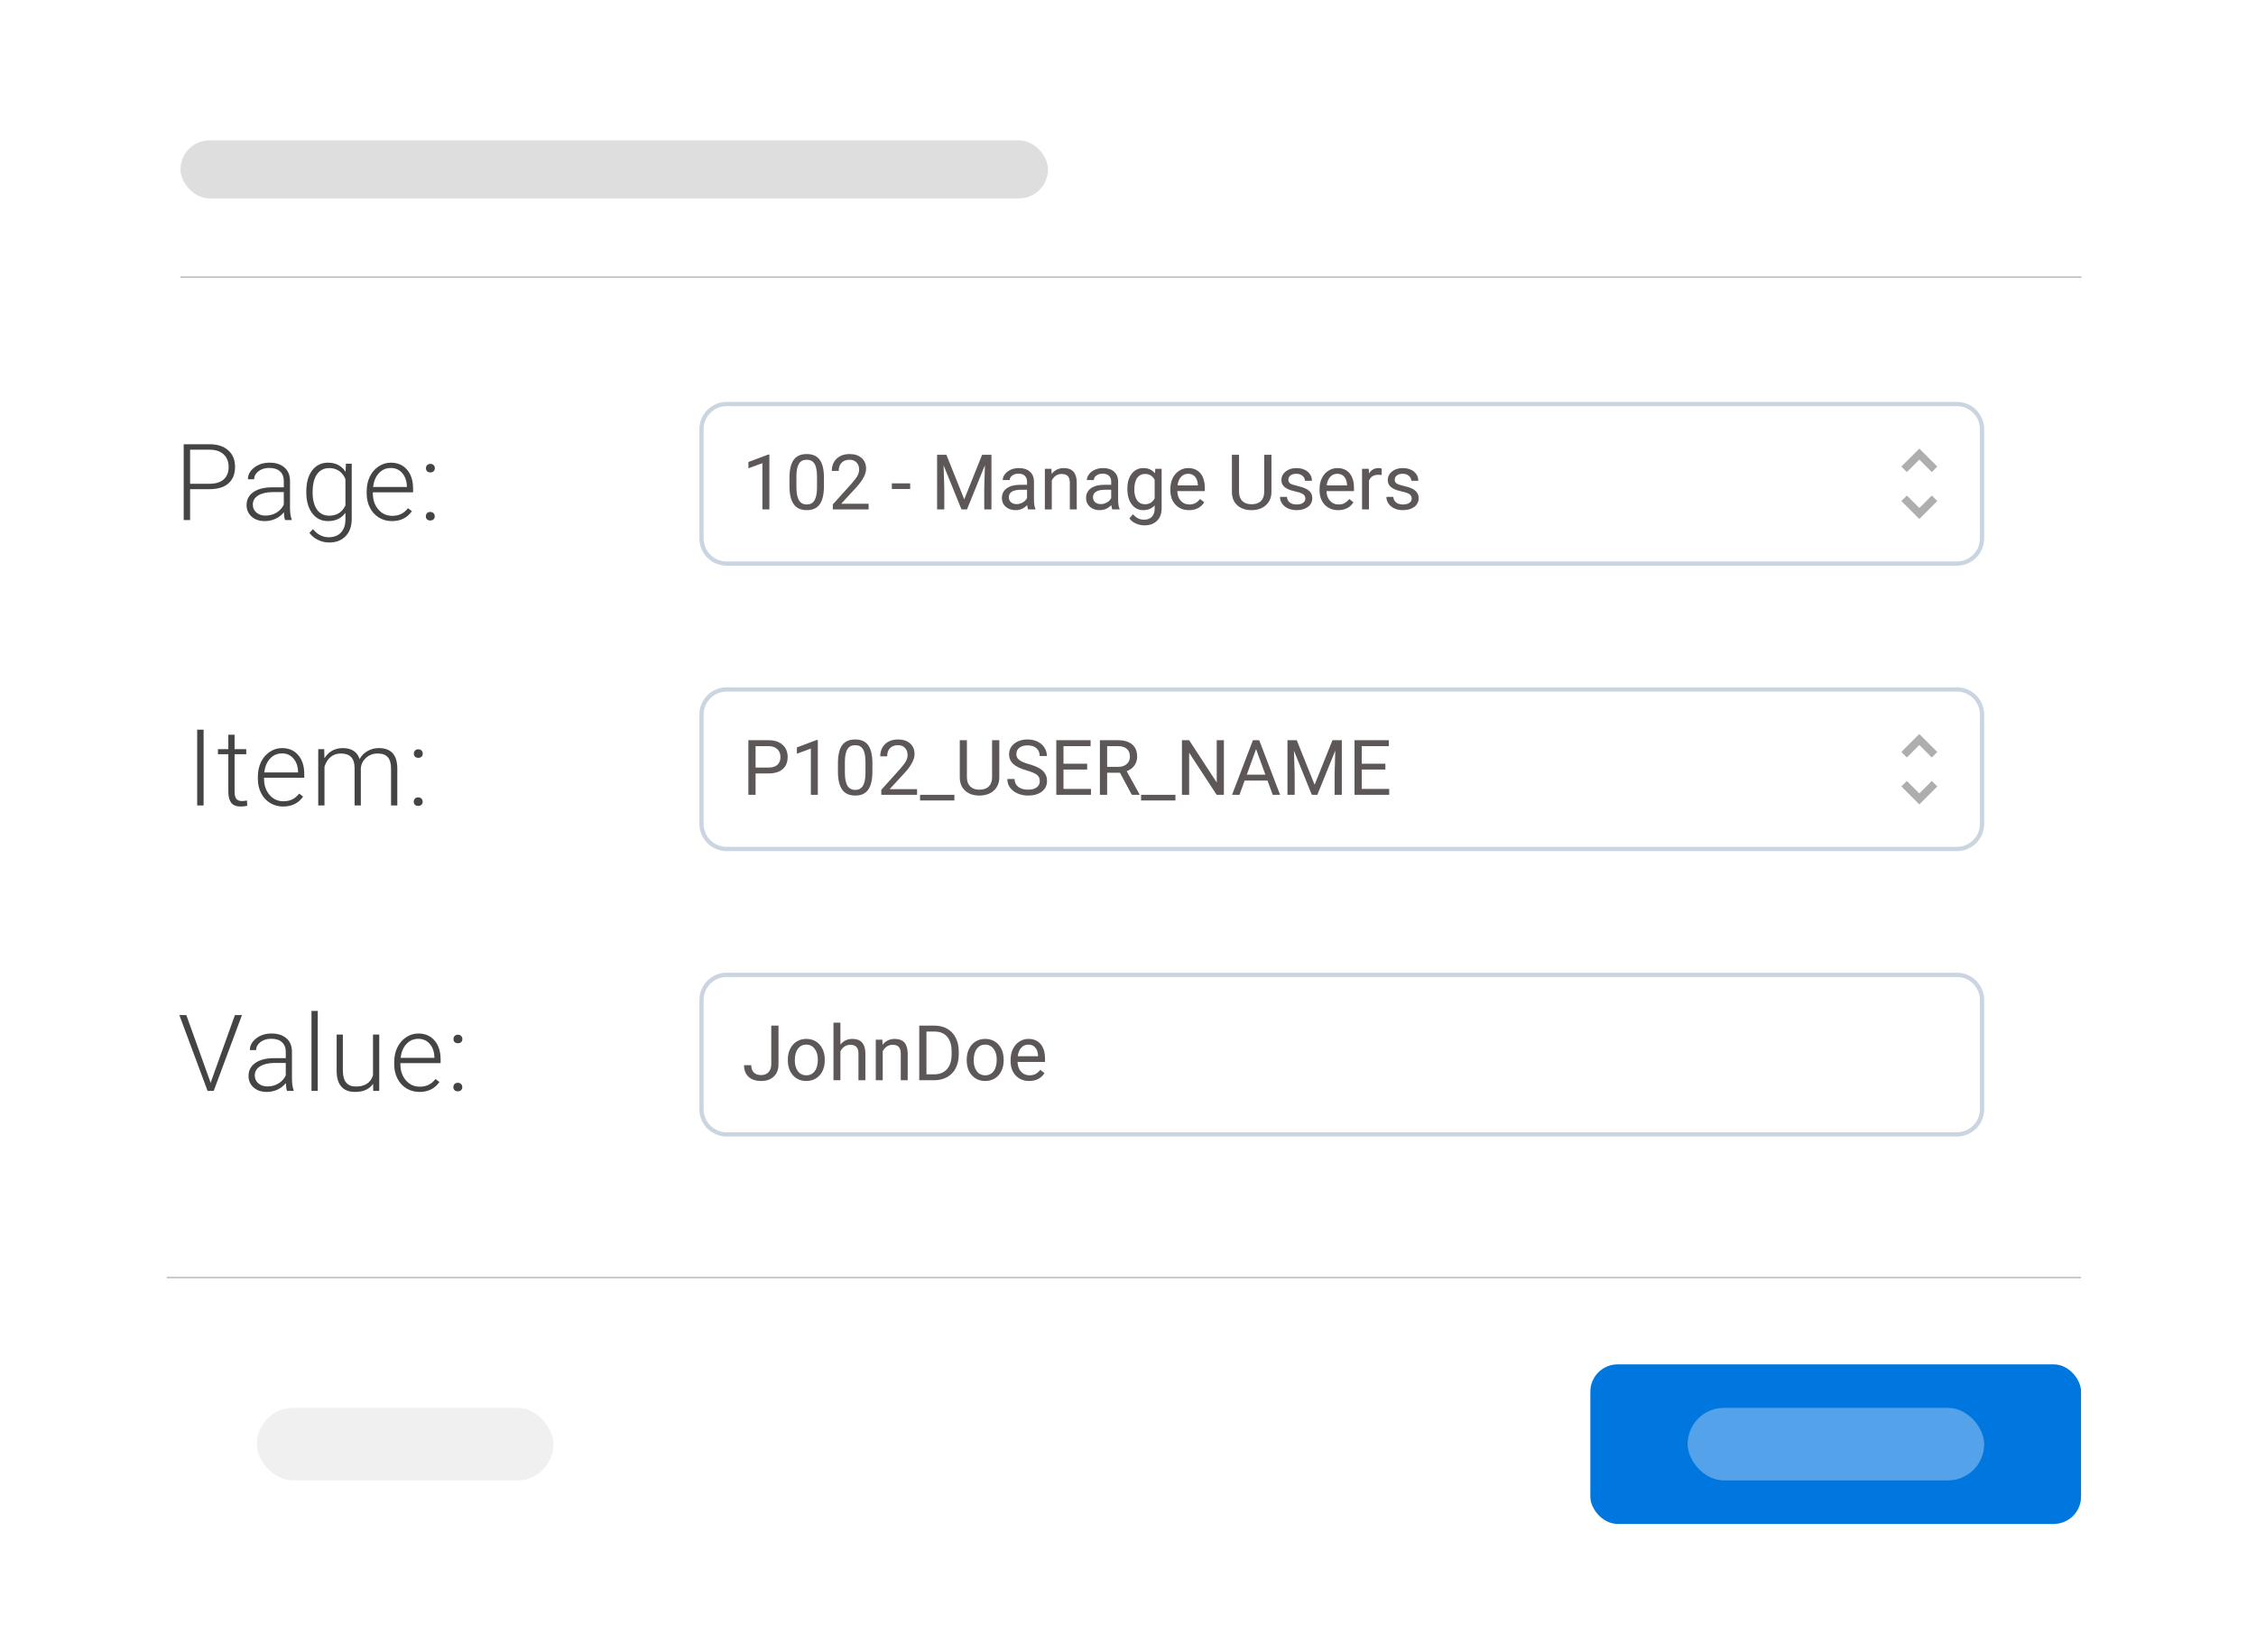 <svg width="5287" height="3872" viewBox="0 0 5287 3872" fill="none" xmlns="http://www.w3.org/2000/svg">
<g filter="url(#filter0_d)">
<rect x="123" y="101" width="5040" height="3670" rx="64" fill="white"/>
</g>
<rect x="423" y="329" width="2033" height="136" rx="68" fill="#ABABAB" fill-opacity="0.39"/>
<path d="M445.509 1146.61V1219H430.494V1041.27H491.041C509.514 1041.27 524.081 1045.99 534.742 1055.43C545.484 1064.87 550.855 1077.85 550.855 1094.37C550.855 1111.05 545.688 1123.95 535.353 1133.06C525.099 1142.1 510.206 1146.61 490.675 1146.61H445.509ZM445.509 1133.92H491.041C505.608 1133.92 516.716 1130.46 524.366 1123.54C532.016 1116.62 535.841 1106.98 535.841 1094.61C535.841 1082.32 532.016 1072.56 524.366 1065.31C516.798 1057.99 506.015 1054.25 492.018 1054.08H445.509V1133.92ZM668.038 1219C666.573 1214.85 665.637 1208.71 665.23 1200.57C660.104 1207.24 653.552 1212.41 645.577 1216.07C637.683 1219.65 629.301 1221.44 620.431 1221.44C607.735 1221.44 597.441 1217.9 589.547 1210.82C581.734 1203.74 577.828 1194.79 577.828 1183.97C577.828 1171.11 583.159 1160.94 593.819 1153.45C604.562 1145.96 619.495 1142.22 638.619 1142.22H665.108V1127.2C665.108 1117.76 662.179 1110.36 656.319 1104.99C650.541 1099.53 642.078 1096.81 630.929 1096.81C620.756 1096.81 612.333 1099.41 605.66 1104.62C598.987 1109.83 595.65 1116.09 595.65 1123.42L581.002 1123.3C581.002 1112.8 585.885 1103.72 595.65 1096.08C605.416 1088.34 617.42 1084.48 631.661 1084.48C646.391 1084.48 657.988 1088.18 666.451 1095.59C674.996 1102.91 679.391 1113.17 679.635 1126.35V1188.85C679.635 1201.63 680.978 1211.19 683.663 1217.54V1219H668.038ZM622.14 1208.5C631.905 1208.5 640.613 1206.14 648.263 1201.42C655.994 1196.7 661.609 1190.39 665.108 1182.5V1153.45H638.985C624.418 1153.61 613.025 1156.3 604.806 1161.5C596.586 1166.63 592.477 1173.71 592.477 1182.75C592.477 1190.15 595.203 1196.29 600.655 1201.18C606.189 1206.06 613.351 1208.5 622.14 1208.5ZM717.838 1151.74C717.838 1131.07 722.395 1114.71 731.51 1102.67C740.706 1090.54 753.157 1084.48 768.863 1084.48C786.848 1084.48 800.52 1091.64 809.879 1105.96L810.611 1086.92H824.283V1216.31C824.283 1233.32 819.522 1246.79 810.001 1256.72C800.479 1266.65 787.581 1271.61 771.305 1271.61C762.109 1271.61 753.32 1269.54 744.938 1265.39C736.637 1261.32 730.086 1255.87 725.284 1249.03L733.463 1240.24C743.798 1252.94 756.087 1259.28 770.328 1259.28C782.535 1259.28 792.057 1255.66 798.893 1248.42C805.729 1241.26 809.269 1231.29 809.513 1218.51V1201.91C800.154 1214.93 786.523 1221.44 768.619 1221.44C753.32 1221.44 741.031 1215.34 731.754 1203.13C722.477 1190.92 717.838 1174.44 717.838 1153.69V1151.74ZM732.608 1154.3C732.608 1171.15 735.986 1184.45 742.74 1194.22C749.495 1203.9 759.016 1208.75 771.305 1208.75C789.29 1208.75 802.026 1200.69 809.513 1184.58V1123.17C806.095 1114.71 801.171 1108.28 794.742 1103.89C788.313 1099.41 780.582 1097.17 771.549 1097.17C759.26 1097.17 749.698 1102.02 742.862 1111.7C736.026 1121.3 732.608 1135.5 732.608 1154.3ZM918.517 1221.44C907.286 1221.44 897.114 1218.67 887.999 1213.14C878.966 1207.61 871.926 1199.92 866.881 1190.07C861.835 1180.14 859.312 1169.03 859.312 1156.74V1151.5C859.312 1138.8 861.754 1127.37 866.637 1117.19C871.601 1107.02 878.478 1099.05 887.267 1093.27C896.056 1087.41 905.577 1084.48 915.831 1084.48C931.863 1084.48 944.558 1089.97 953.917 1100.96C963.357 1111.86 968.077 1126.8 968.077 1145.76V1153.94H873.839V1156.74C873.839 1171.72 878.111 1184.21 886.656 1194.22C895.283 1204.15 906.106 1209.11 919.127 1209.11C926.939 1209.11 933.816 1207.69 939.757 1204.84C945.779 1201.99 951.231 1197.43 956.114 1191.17L965.27 1198.13C954.527 1213.67 938.943 1221.44 918.517 1221.44ZM915.831 1096.93C904.845 1096.93 895.567 1100.96 887.999 1109.01C880.512 1117.07 875.955 1127.89 874.327 1141.49H953.551V1139.9C953.144 1127.2 949.522 1116.87 942.687 1108.89C935.851 1100.92 926.899 1096.93 915.831 1096.93ZM997.979 1210.21C997.979 1207.36 998.875 1204.96 1000.67 1203.01C1002.54 1200.97 1005.1 1199.96 1008.36 1199.96C1011.61 1199.96 1014.17 1200.97 1016.05 1203.01C1017.92 1204.96 1018.85 1207.36 1018.85 1210.21C1018.85 1213.06 1017.92 1215.42 1016.05 1217.29C1014.17 1219.08 1011.61 1219.98 1008.36 1219.98C1005.1 1219.98 1002.54 1219.08 1000.67 1217.29C998.875 1215.42 997.979 1213.06 997.979 1210.21ZM998.224 1097.54C998.224 1094.69 999.119 1092.29 1000.91 1090.34C1002.78 1088.3 1005.34 1087.29 1008.6 1087.29C1011.85 1087.29 1014.42 1088.3 1016.29 1090.34C1018.16 1092.29 1019.1 1094.69 1019.1 1097.54C1019.1 1100.39 1018.16 1102.75 1016.29 1104.62C1014.42 1106.41 1011.85 1107.31 1008.6 1107.31C1005.34 1107.31 1002.78 1106.41 1000.91 1104.62C999.119 1102.75 998.224 1100.39 998.224 1097.54Z" fill="#454444"/>
<path d="M1644 1006C1644 973.415 1670.42 947 1703 947H4586C4618.58 947 4645 973.415 4645 1006V1262C4645 1294.58 4618.58 1321 4586 1321H1703C1670.42 1321 1644 1294.58 1644 1262V1006Z" stroke="#CBD5E1" stroke-width="10"/>
<path d="M1803.07 1194H1786.72V1085.63L1753.94 1097.67V1082.91L1800.52 1065.42H1803.07V1194ZM1930.95 1139.42C1930.95 1158.46 1927.7 1172.61 1921.2 1181.87C1914.69 1191.13 1904.53 1195.76 1890.7 1195.76C1877.05 1195.76 1866.94 1191.25 1860.38 1182.22C1853.81 1173.14 1850.42 1159.61 1850.18 1141.62V1119.91C1850.18 1101.1 1853.43 1087.12 1859.94 1077.98C1866.44 1068.84 1876.64 1064.27 1890.52 1064.27C1904.29 1064.27 1914.43 1068.7 1920.93 1077.54C1927.44 1086.33 1930.78 1099.93 1930.95 1118.33V1139.42ZM1914.69 1117.18C1914.69 1103.41 1912.76 1093.39 1908.89 1087.12C1905.03 1080.8 1898.9 1077.63 1890.52 1077.63C1882.2 1077.63 1876.14 1080.77 1872.33 1087.04C1868.52 1093.31 1866.56 1102.95 1866.44 1115.95V1141.97C1866.44 1155.8 1868.43 1166.02 1872.42 1172.64C1876.46 1179.21 1882.55 1182.49 1890.7 1182.49C1898.73 1182.49 1904.67 1179.38 1908.54 1173.17C1912.47 1166.96 1914.52 1157.17 1914.69 1143.81V1117.18ZM2035.63 1194H1951.78V1182.31L1996.08 1133.09C2002.64 1125.65 2007.15 1119.62 2009.62 1114.99C2012.13 1110.3 2013.39 1105.46 2013.39 1100.48C2013.39 1093.8 2011.37 1088.33 2007.33 1084.05C2003.29 1079.77 1997.9 1077.63 1991.16 1077.63C1983.07 1077.63 1976.77 1079.95 1972.26 1084.58C1967.81 1089.15 1965.58 1095.53 1965.58 1103.74H1949.32C1949.32 1091.96 1953.1 1082.44 1960.66 1075.17C1968.28 1067.91 1978.44 1064.27 1991.16 1064.27C2003.05 1064.27 2012.46 1067.41 2019.37 1073.68C2026.29 1079.89 2029.74 1088.18 2029.74 1098.55C2029.74 1111.15 2021.71 1126.15 2005.66 1143.55L1971.38 1180.73H2035.63V1194ZM2133.01 1146.28H2090.12V1133H2133.01V1146.28ZM2217.92 1066.03L2259.75 1170.45L2301.59 1066.03H2323.47V1194H2306.6V1144.17L2308.18 1090.38L2266.17 1194H2253.25L2211.32 1090.64L2212.99 1144.17V1194H2196.12V1066.03H2217.92ZM2409.43 1194C2408.49 1192.12 2407.73 1188.79 2407.14 1183.98C2399.59 1191.83 2390.56 1195.76 2380.07 1195.76C2370.7 1195.76 2362.99 1193.12 2356.96 1187.85C2350.98 1182.52 2347.99 1175.78 2347.99 1167.63C2347.99 1157.73 2351.74 1150.05 2359.24 1144.61C2366.8 1139.1 2377.41 1136.34 2391.06 1136.34H2406.88V1128.87C2406.88 1123.19 2405.18 1118.68 2401.78 1115.34C2398.38 1111.94 2393.38 1110.24 2386.75 1110.24C2380.95 1110.24 2376.09 1111.71 2372.16 1114.63C2368.24 1117.56 2366.28 1121.11 2366.28 1125.27H2349.93C2349.93 1120.52 2351.6 1115.95 2354.94 1111.56C2358.34 1107.11 2362.91 1103.59 2368.65 1101.01C2374.45 1098.43 2380.81 1097.14 2387.72 1097.14C2398.68 1097.14 2407.26 1099.9 2413.47 1105.41C2419.68 1110.86 2422.91 1118.38 2423.14 1127.99V1171.76C2423.14 1180.49 2424.25 1187.44 2426.48 1192.59V1194H2409.43ZM2382.45 1181.61C2387.54 1181.61 2392.38 1180.29 2396.95 1177.65C2401.52 1175.02 2404.83 1171.59 2406.88 1167.37V1147.86H2394.14C2374.21 1147.86 2364.25 1153.69 2364.25 1165.35C2364.25 1170.45 2365.95 1174.43 2369.35 1177.3C2372.75 1180.17 2377.12 1181.61 2382.45 1181.61ZM2464.01 1098.9L2464.54 1110.86C2471.8 1101.71 2481.29 1097.14 2493.01 1097.14C2513.11 1097.14 2523.25 1108.48 2523.42 1131.16V1194H2507.16V1131.07C2507.11 1124.21 2505.52 1119.15 2502.42 1115.87C2499.37 1112.58 2494.6 1110.94 2488.09 1110.94C2482.82 1110.94 2478.19 1112.35 2474.21 1115.16C2470.22 1117.97 2467.12 1121.67 2464.89 1126.24V1194H2448.63V1098.9H2464.01ZM2606.66 1194C2605.72 1192.12 2604.96 1188.79 2604.37 1183.98C2596.81 1191.83 2587.79 1195.76 2577.3 1195.76C2567.93 1195.76 2560.22 1193.12 2554.19 1187.85C2548.21 1182.52 2545.22 1175.78 2545.22 1167.63C2545.22 1157.73 2548.97 1150.05 2556.47 1144.61C2564.03 1139.1 2574.63 1136.34 2588.29 1136.34H2604.11V1128.87C2604.11 1123.19 2602.41 1118.68 2599.01 1115.34C2595.61 1111.94 2590.6 1110.24 2583.98 1110.24C2578.18 1110.24 2573.32 1111.71 2569.39 1114.63C2565.46 1117.56 2563.5 1121.11 2563.5 1125.27H2547.15C2547.15 1120.52 2548.82 1115.95 2552.16 1111.56C2555.56 1107.11 2560.13 1103.59 2565.88 1101.01C2571.68 1098.43 2578.03 1097.14 2584.95 1097.14C2595.9 1097.14 2604.49 1099.9 2610.7 1105.41C2616.91 1110.86 2620.13 1118.38 2620.37 1127.99V1171.76C2620.37 1180.49 2621.48 1187.44 2623.71 1192.59V1194H2606.66ZM2579.67 1181.61C2584.77 1181.61 2589.61 1180.29 2594.18 1177.65C2598.75 1175.02 2602.06 1171.59 2604.11 1167.37V1147.86H2591.36C2571.44 1147.86 2561.48 1153.69 2561.48 1165.35C2561.48 1170.45 2563.18 1174.43 2566.58 1177.3C2569.98 1180.17 2574.34 1181.61 2579.67 1181.61ZM2641.99 1145.66C2641.99 1130.84 2645.42 1119.06 2652.27 1110.33C2659.13 1101.54 2668.21 1097.14 2679.52 1097.14C2691.12 1097.14 2700.17 1101.25 2706.68 1109.45L2707.47 1098.9H2722.32V1191.71C2722.32 1204.02 2718.66 1213.72 2711.33 1220.81C2704.07 1227.9 2694.28 1231.44 2681.98 1231.44C2675.12 1231.44 2668.41 1229.98 2661.85 1227.05C2655.29 1224.12 2650.28 1220.1 2646.82 1215.01L2655.26 1205.25C2662.23 1213.86 2670.76 1218.17 2680.84 1218.17C2688.75 1218.17 2694.9 1215.94 2699.29 1211.49C2703.75 1207.04 2705.97 1200.77 2705.97 1192.68V1184.51C2699.47 1192.01 2690.59 1195.76 2679.34 1195.76C2668.21 1195.76 2659.19 1191.28 2652.27 1182.31C2645.42 1173.35 2641.99 1161.13 2641.99 1145.66ZM2658.34 1147.51C2658.34 1158.23 2660.53 1166.67 2664.93 1172.82C2669.32 1178.91 2675.47 1181.96 2683.38 1181.96C2693.64 1181.96 2701.17 1177.3 2705.97 1167.98V1124.57C2700.99 1115.48 2693.52 1110.94 2683.56 1110.94C2675.65 1110.94 2669.47 1114.02 2665.02 1120.17C2660.56 1126.32 2658.34 1135.44 2658.34 1147.51ZM2786.39 1195.76C2773.5 1195.76 2763.01 1191.54 2754.93 1183.1C2746.84 1174.61 2742.8 1163.27 2742.8 1149.09V1146.1C2742.8 1136.67 2744.59 1128.26 2748.16 1120.88C2751.79 1113.43 2756.83 1107.63 2763.28 1103.47C2769.78 1099.25 2776.81 1097.14 2784.37 1097.14C2796.73 1097.14 2806.34 1101.22 2813.2 1109.36C2820.05 1117.51 2823.48 1129.17 2823.48 1144.34V1151.11H2759.06C2759.29 1160.48 2762.02 1168.07 2767.23 1173.87C2772.51 1179.62 2779.19 1182.49 2787.27 1182.49C2793.01 1182.49 2797.88 1181.31 2801.86 1178.97C2805.85 1176.63 2809.33 1173.52 2812.32 1169.65L2822.25 1177.39C2814.28 1189.63 2802.33 1195.76 2786.39 1195.76ZM2784.37 1110.5C2777.81 1110.5 2772.3 1112.91 2767.85 1117.71C2763.39 1122.46 2760.64 1129.14 2759.59 1137.75H2807.22V1136.52C2806.75 1128.26 2804.53 1121.87 2800.54 1117.36C2796.56 1112.79 2791.17 1110.5 2784.37 1110.5ZM2979.66 1066.03V1153.04C2979.61 1165.11 2975.8 1174.99 2968.24 1182.66C2960.74 1190.34 2950.54 1194.64 2937.65 1195.58L2933.17 1195.76C2919.17 1195.76 2908 1191.98 2899.68 1184.42C2891.36 1176.86 2887.14 1166.46 2887.03 1153.22V1066.03H2903.73V1152.69C2903.73 1161.95 2906.28 1169.16 2911.37 1174.31C2916.47 1179.41 2923.74 1181.96 2933.17 1181.96C2942.72 1181.96 2950.02 1179.41 2955.05 1174.31C2960.15 1169.21 2962.7 1162.04 2962.7 1152.78V1066.03H2979.66ZM3059.12 1168.78C3059.12 1164.38 3057.45 1160.98 3054.11 1158.58C3050.83 1156.12 3045.05 1154.01 3036.79 1152.25C3028.59 1150.49 3022.06 1148.38 3017.19 1145.92C3012.39 1143.46 3008.81 1140.53 3006.47 1137.13C3004.19 1133.74 3003.04 1129.69 3003.04 1125.01C3003.04 1117.21 3006.32 1110.62 3012.89 1105.23C3019.51 1099.84 3027.95 1097.14 3038.2 1097.14C3048.98 1097.14 3057.71 1099.93 3064.39 1105.49C3071.13 1111.06 3074.5 1118.18 3074.5 1126.85H3058.15C3058.15 1122.4 3056.25 1118.56 3052.44 1115.34C3048.69 1112.12 3043.94 1110.5 3038.2 1110.5C3032.28 1110.5 3027.65 1111.79 3024.31 1114.37C3020.97 1116.95 3019.3 1120.32 3019.3 1124.48C3019.3 1128.4 3020.86 1131.36 3023.96 1133.36C3027.07 1135.35 3032.66 1137.25 3040.75 1139.07C3048.89 1140.88 3055.48 1143.05 3060.52 1145.57C3065.56 1148.09 3069.28 1151.14 3071.69 1154.71C3074.15 1158.23 3075.38 1162.54 3075.38 1167.63C3075.38 1176.13 3071.98 1182.96 3065.18 1188.11C3058.38 1193.21 3049.57 1195.76 3038.73 1195.76C3031.11 1195.76 3024.37 1194.41 3018.51 1191.71C3012.65 1189.02 3008.05 1185.27 3004.71 1180.46C3001.43 1175.6 2999.79 1170.36 2999.79 1164.73H3016.05C3016.34 1170.18 3018.51 1174.52 3022.55 1177.74C3026.66 1180.9 3032.05 1182.49 3038.73 1182.49C3044.88 1182.49 3049.8 1181.26 3053.49 1178.79C3057.24 1176.28 3059.12 1172.94 3059.12 1168.78ZM3136.02 1195.76C3123.13 1195.76 3112.64 1191.54 3104.56 1183.1C3096.47 1174.61 3092.43 1163.27 3092.43 1149.09V1146.1C3092.43 1136.67 3094.21 1128.26 3097.79 1120.88C3101.42 1113.43 3106.46 1107.63 3112.91 1103.47C3119.41 1099.25 3126.44 1097.14 3134 1097.14C3146.36 1097.14 3155.97 1101.22 3162.83 1109.36C3169.68 1117.51 3173.11 1129.17 3173.11 1144.34V1151.11H3108.69C3108.92 1160.48 3111.65 1168.07 3116.86 1173.87C3122.13 1179.62 3128.81 1182.49 3136.9 1182.49C3142.64 1182.49 3147.51 1181.31 3151.49 1178.97C3155.47 1176.63 3158.96 1173.52 3161.95 1169.65L3171.88 1177.39C3163.91 1189.63 3151.96 1195.76 3136.02 1195.76ZM3134 1110.5C3127.44 1110.5 3121.93 1112.91 3117.48 1117.71C3113.02 1122.46 3110.27 1129.14 3109.21 1137.75H3156.85V1136.52C3156.38 1128.26 3154.16 1121.87 3150.17 1117.36C3146.19 1112.79 3140.8 1110.5 3134 1110.5ZM3237.97 1113.49C3235.51 1113.08 3232.85 1112.88 3229.98 1112.88C3219.31 1112.88 3212.08 1117.42 3208.27 1126.5V1194H3192.01V1098.9H3207.83L3208.09 1109.89C3213.42 1101.39 3220.98 1097.14 3230.77 1097.14C3233.93 1097.14 3236.33 1097.55 3237.97 1098.38V1113.49ZM3308.38 1168.78C3308.38 1164.38 3306.71 1160.98 3303.37 1158.58C3300.08 1156.12 3294.31 1154.01 3286.05 1152.25C3277.85 1150.49 3271.31 1148.38 3266.45 1145.92C3261.65 1143.46 3258.07 1140.53 3255.73 1137.13C3253.44 1133.74 3252.3 1129.69 3252.3 1125.01C3252.3 1117.21 3255.58 1110.62 3262.14 1105.23C3268.77 1099.84 3277.2 1097.14 3287.46 1097.14C3298.24 1097.14 3306.97 1099.93 3313.65 1105.49C3320.39 1111.06 3323.76 1118.18 3323.76 1126.85H3307.41C3307.41 1122.4 3305.5 1118.56 3301.7 1115.34C3297.95 1112.12 3293.2 1110.5 3287.46 1110.5C3281.54 1110.5 3276.91 1111.79 3273.57 1114.37C3270.23 1116.95 3268.56 1120.32 3268.56 1124.48C3268.56 1128.4 3270.11 1131.36 3273.22 1133.36C3276.32 1135.35 3281.92 1137.25 3290.01 1139.07C3298.15 1140.88 3304.74 1143.05 3309.78 1145.57C3314.82 1148.09 3318.54 1151.14 3320.94 1154.71C3323.4 1158.23 3324.63 1162.54 3324.63 1167.63C3324.63 1176.13 3321.24 1182.96 3314.44 1188.11C3307.64 1193.21 3298.82 1195.76 3287.98 1195.76C3280.37 1195.76 3273.63 1194.41 3267.77 1191.71C3261.91 1189.02 3257.31 1185.27 3253.97 1180.46C3250.69 1175.6 3249.05 1170.36 3249.05 1164.73H3265.31C3265.6 1170.18 3267.77 1174.52 3271.81 1177.74C3275.91 1180.9 3281.3 1182.49 3287.98 1182.49C3294.14 1182.49 3299.06 1181.26 3302.75 1178.79C3306.5 1176.28 3308.38 1172.94 3308.38 1168.78Z" fill="#5E5757"/>
<path d="M4498 1190.72L4527.22 1161.5L4540.11 1174.39L4498 1216.5L4455.89 1174.39L4468.78 1161.5L4498 1190.72ZM4498 1077.28L4468.78 1106.5L4455.89 1093.61L4498 1051.5L4540.11 1093.61L4527.22 1106.5L4498 1077.28Z" fill="#AEAEAE"/>
<path d="M477.125 1888H462.11V1710.27H477.125V1888ZM549.752 1722.11V1755.92H577.096V1767.88H549.752V1855.9C549.752 1863.22 551.054 1868.67 553.658 1872.25C556.344 1875.83 560.779 1877.62 566.964 1877.62C569.405 1877.62 573.352 1877.22 578.805 1876.4L579.415 1888.37C575.59 1889.75 570.382 1890.44 563.79 1890.44C553.78 1890.44 546.497 1887.55 541.939 1881.77C537.382 1875.92 535.104 1867.33 535.104 1856.02V1767.88H510.812V1755.92H535.104V1722.11H549.752ZM663.517 1890.44C652.286 1890.44 642.114 1887.67 632.999 1882.14C623.966 1876.61 616.926 1868.92 611.881 1859.07C606.835 1849.14 604.312 1838.03 604.312 1825.74V1820.5C604.312 1807.8 606.754 1796.37 611.637 1786.19C616.601 1776.02 623.478 1768.05 632.267 1762.27C641.056 1756.41 650.577 1753.48 660.831 1753.48C676.863 1753.48 689.558 1758.97 698.917 1769.96C708.357 1780.86 713.077 1795.8 713.077 1814.76V1822.94H618.839V1825.74C618.839 1840.72 623.111 1853.21 631.656 1863.22C640.283 1873.15 651.106 1878.11 664.127 1878.11C671.939 1878.11 678.816 1876.69 684.757 1873.84C690.779 1870.99 696.231 1866.43 701.114 1860.17L710.27 1867.13C699.527 1882.67 683.943 1890.44 663.517 1890.44ZM660.831 1765.93C649.845 1765.93 640.567 1769.96 632.999 1778.01C625.512 1786.07 620.955 1796.89 619.327 1810.49H698.551V1808.9C698.144 1796.2 694.522 1785.87 687.687 1777.89C680.851 1769.92 671.899 1765.93 660.831 1765.93ZM759.825 1755.92L760.313 1777.4C765.196 1769.43 771.3 1763.45 778.624 1759.46C785.948 1755.47 794.086 1753.48 803.038 1753.48C823.871 1753.48 837.096 1762.02 842.711 1779.11C847.431 1770.89 853.738 1764.59 861.632 1760.19C869.526 1755.72 878.233 1753.48 887.755 1753.48C916.075 1753.48 930.52 1768.94 931.09 1799.87V1888H916.441V1800.96C916.36 1789.16 913.797 1780.42 908.751 1774.72C903.787 1769.02 895.649 1766.17 884.337 1766.17C873.839 1766.34 864.968 1769.75 857.726 1776.43C850.483 1783.02 846.454 1791.08 845.641 1800.6V1888H830.992V1799.87C830.911 1788.55 828.225 1780.13 822.936 1774.6C817.727 1768.98 809.671 1766.17 798.766 1766.17C789.57 1766.17 781.676 1768.82 775.084 1774.11C768.492 1779.32 763.609 1787.09 760.436 1797.42V1888H745.787V1755.92H759.825ZM969.659 1879.21C969.659 1876.36 970.554 1873.96 972.345 1872.01C974.216 1869.97 976.78 1868.96 980.035 1868.96C983.29 1868.96 985.854 1869.97 987.726 1872.01C989.597 1873.96 990.533 1876.36 990.533 1879.21C990.533 1882.06 989.597 1884.42 987.726 1886.29C985.854 1888.08 983.29 1888.98 980.035 1888.98C976.78 1888.98 974.216 1888.08 972.345 1886.29C970.554 1884.42 969.659 1882.06 969.659 1879.21ZM969.903 1766.54C969.903 1763.69 970.799 1761.29 972.589 1759.34C974.461 1757.3 977.024 1756.29 980.279 1756.29C983.535 1756.29 986.098 1757.3 987.97 1759.34C989.841 1761.29 990.777 1763.69 990.777 1766.54C990.777 1769.39 989.841 1771.75 987.97 1773.62C986.098 1775.41 983.535 1776.31 980.279 1776.31C977.024 1776.31 974.461 1775.41 972.589 1773.62C970.799 1771.75 969.903 1769.39 969.903 1766.54Z" fill="#454444"/>
<path d="M1644 1675C1644 1642.42 1670.42 1616 1703 1616H4586C4618.58 1616 4645 1642.42 4645 1675V1931C4645 1963.58 4618.58 1990 4586 1990H1703C1670.42 1990 1644 1963.58 1644 1931V1675Z" stroke="#CBD5E1" stroke-width="10"/>
<path d="M1770.73 1812.9V1863H1753.85V1735.03H1801.05C1815.05 1735.03 1826.01 1738.61 1833.92 1745.75C1841.89 1752.9 1845.88 1762.37 1845.88 1774.14C1845.88 1786.56 1841.98 1796.14 1834.19 1802.88C1826.45 1809.56 1815.35 1812.9 1800.88 1812.9H1770.73ZM1770.73 1799.1H1801.05C1810.07 1799.1 1816.99 1796.99 1821.79 1792.78C1826.6 1788.5 1829 1782.35 1829 1774.32C1829 1766.7 1826.6 1760.61 1821.79 1756.04C1816.99 1751.47 1810.4 1749.09 1802.02 1748.92H1770.73V1799.1ZM1916.63 1863H1900.28V1754.63L1867.5 1766.67V1751.91L1914.08 1734.42H1916.63V1863ZM2044.51 1808.42C2044.51 1827.46 2041.26 1841.61 2034.75 1850.87C2028.25 1860.13 2018.08 1864.76 2004.25 1864.76C1990.6 1864.76 1980.49 1860.25 1973.93 1851.22C1967.37 1842.14 1963.97 1828.61 1963.74 1810.62V1788.91C1963.74 1770.1 1966.99 1756.12 1973.49 1746.98C1980 1737.84 1990.19 1733.27 2004.08 1733.27C2017.85 1733.27 2027.98 1737.7 2034.49 1746.54C2040.99 1755.33 2044.33 1768.93 2044.51 1787.33V1808.42ZM2028.25 1786.18C2028.25 1772.41 2026.31 1762.39 2022.45 1756.12C2018.58 1749.8 2012.46 1746.63 2004.08 1746.63C1995.76 1746.63 1989.69 1749.77 1985.88 1756.04C1982.08 1762.31 1980.11 1771.95 1980 1784.95V1810.97C1980 1824.8 1981.99 1835.02 1985.97 1841.64C1990.02 1848.21 1996.11 1851.49 2004.25 1851.49C2012.28 1851.49 2018.23 1848.38 2022.1 1842.17C2026.02 1835.96 2028.07 1826.17 2028.25 1812.81V1786.18ZM2149.19 1863H2065.34V1851.31L2109.63 1802.09C2116.2 1794.65 2120.71 1788.62 2123.17 1783.99C2125.69 1779.3 2126.95 1774.46 2126.95 1769.48C2126.95 1762.8 2124.93 1757.33 2120.88 1753.05C2116.84 1748.77 2111.45 1746.63 2104.71 1746.63C2096.63 1746.63 2090.33 1748.95 2085.82 1753.58C2081.36 1758.15 2079.14 1764.53 2079.14 1772.74H2062.88C2062.88 1760.96 2066.66 1751.44 2074.21 1744.17C2081.83 1736.91 2092 1733.27 2104.71 1733.27C2116.61 1733.27 2126.01 1736.41 2132.93 1742.68C2139.84 1748.89 2143.3 1757.18 2143.3 1767.55C2143.3 1780.15 2135.27 1795.15 2119.21 1812.55L2084.94 1849.73H2149.19V1863ZM2236.64 1876.27H2156.13V1863H2236.64V1876.27ZM2341.93 1735.03V1822.04C2341.87 1834.11 2338.06 1843.99 2330.5 1851.66C2323 1859.34 2312.81 1863.64 2299.92 1864.58L2295.44 1864.76C2281.43 1864.76 2270.27 1860.98 2261.95 1853.42C2253.63 1845.86 2249.41 1835.46 2249.29 1822.22V1735.03H2265.99V1821.69C2265.99 1830.95 2268.54 1838.16 2273.64 1843.31C2278.74 1848.41 2286 1850.96 2295.44 1850.96C2304.99 1850.96 2312.28 1848.41 2317.32 1843.31C2322.42 1838.21 2324.97 1831.04 2324.97 1821.78V1735.03H2341.93ZM2406.27 1805.96C2391.79 1801.8 2381.25 1796.7 2374.62 1790.67C2368.06 1784.57 2364.78 1777.07 2364.78 1768.17C2364.78 1758.09 2368.79 1749.77 2376.82 1743.21C2384.91 1736.58 2395.4 1733.27 2408.29 1733.27C2417.08 1733.27 2424.9 1734.97 2431.75 1738.37C2438.67 1741.77 2444 1746.46 2447.75 1752.43C2451.56 1758.41 2453.46 1764.94 2453.46 1772.03H2436.5C2436.5 1764.3 2434.04 1758.23 2429.12 1753.84C2424.2 1749.39 2417.25 1747.16 2408.29 1747.16C2399.97 1747.16 2393.46 1749.01 2388.78 1752.7C2384.15 1756.33 2381.83 1761.4 2381.83 1767.9C2381.83 1773.12 2384.03 1777.54 2388.42 1781.17C2392.88 1784.75 2400.41 1788.03 2411.01 1791.02C2421.68 1794.01 2430 1797.32 2435.97 1800.95C2442.01 1804.52 2446.46 1808.71 2449.33 1813.52C2452.26 1818.32 2453.73 1823.98 2453.73 1830.48C2453.73 1840.85 2449.68 1849.17 2441.6 1855.44C2433.51 1861.65 2422.7 1864.76 2409.17 1864.76C2400.38 1864.76 2392.17 1863.09 2384.56 1859.75C2376.94 1856.35 2371.05 1851.72 2366.89 1845.86C2362.79 1840 2360.74 1833.35 2360.74 1825.91H2377.7C2377.7 1833.64 2380.54 1839.77 2386.23 1844.28C2391.97 1848.73 2399.62 1850.96 2409.17 1850.96C2418.07 1850.96 2424.9 1849.14 2429.64 1845.51C2434.39 1841.88 2436.76 1836.93 2436.76 1830.66C2436.76 1824.39 2434.57 1819.55 2430.17 1816.15C2425.78 1812.7 2417.81 1809.3 2406.27 1805.96ZM2547.77 1803.85H2492.31V1849.2H2556.73V1863H2475.44V1735.03H2555.86V1748.92H2492.31V1790.05H2547.77V1803.85ZM2624.67 1811.23H2594.62V1863H2577.65V1735.03H2620.02C2634.43 1735.03 2645.5 1738.31 2653.24 1744.88C2661.03 1751.44 2664.93 1760.99 2664.93 1773.53C2664.93 1781.5 2662.76 1788.44 2658.42 1794.36C2654.15 1800.28 2648.17 1804.7 2640.49 1807.63L2670.55 1861.95V1863H2652.45L2624.67 1811.23ZM2594.62 1797.43H2620.54C2628.92 1797.43 2635.57 1795.27 2640.49 1790.93C2645.47 1786.59 2647.96 1780.79 2647.96 1773.53C2647.96 1765.62 2645.59 1759.55 2640.85 1755.33C2636.16 1751.12 2629.36 1748.98 2620.46 1748.92H2594.62V1797.43ZM2754.66 1876.27H2674.16V1863H2754.66V1876.27ZM2868.22 1863H2851.26L2786.83 1764.39V1863H2769.87V1735.03H2786.83L2851.43 1834.08V1735.03H2868.22V1863ZM2970.44 1829.6H2916.82L2904.78 1863H2887.38L2936.25 1735.03H2951.01L2999.97 1863H2982.65L2970.44 1829.6ZM2921.92 1815.71H2965.43L2943.63 1755.86L2921.92 1815.71ZM3038.99 1735.03L3080.83 1839.45L3122.66 1735.03H3144.55V1863H3127.67V1813.17L3129.25 1759.38L3087.24 1863H3074.32L3032.4 1759.64L3034.07 1813.17V1863H3017.19V1735.03H3038.99ZM3246.68 1803.85H3191.22V1849.2H3255.64V1863H3174.34V1735.03H3254.76V1748.92H3191.22V1790.05H3246.68V1803.85Z" fill="#5E5757"/>
<path d="M4498 1859.72L4527.22 1830.5L4540.11 1843.39L4498 1885.5L4455.89 1843.39L4468.78 1830.5L4498 1859.72ZM4498 1746.28L4468.78 1775.5L4455.89 1762.61L4498 1720.5L4540.11 1762.61L4527.22 1775.5L4498 1746.28Z" fill="#AEAEAE"/>
<path d="M492.57 2535.03L493.547 2538.81L494.646 2535.03L550.554 2379.27H567.033L500.871 2557H486.467L420.305 2379.27H436.662L492.57 2535.03ZM672.619 2557C671.154 2552.85 670.218 2546.71 669.812 2538.57C664.685 2545.24 658.133 2550.41 650.158 2554.07C642.264 2557.65 633.882 2559.44 625.012 2559.44C612.316 2559.44 602.022 2555.9 594.128 2548.82C586.315 2541.74 582.409 2532.79 582.409 2521.97C582.409 2509.11 587.74 2498.94 598.4 2491.45C609.143 2483.96 624.076 2480.22 643.2 2480.22H669.689V2465.2C669.689 2455.76 666.76 2448.36 660.9 2442.99C655.122 2437.53 646.659 2434.81 635.51 2434.81C625.337 2434.81 616.914 2437.41 610.241 2442.62C603.568 2447.83 600.231 2454.09 600.231 2461.42L585.583 2461.3C585.583 2450.8 590.466 2441.72 600.231 2434.08C609.997 2426.34 622.001 2422.48 636.242 2422.48C650.972 2422.48 662.569 2426.18 671.032 2433.59C679.577 2440.91 683.972 2451.17 684.216 2464.35V2526.85C684.216 2539.63 685.559 2549.19 688.244 2555.54V2557H672.619ZM626.721 2546.5C636.486 2546.5 645.194 2544.14 652.844 2539.42C660.575 2534.7 666.19 2528.39 669.689 2520.5V2491.45H643.566C628.999 2491.61 617.606 2494.3 609.387 2499.5C601.167 2504.63 597.058 2511.71 597.058 2520.75C597.058 2528.15 599.784 2534.29 605.236 2539.18C610.77 2544.06 617.932 2546.5 626.721 2546.5ZM744.636 2557H729.987V2369.5H744.636V2557ZM874.392 2540.28C865.603 2553.05 851.564 2559.44 832.277 2559.44C818.199 2559.44 807.497 2555.37 800.173 2547.23C792.849 2539.01 789.105 2526.89 788.942 2510.86V2424.92H803.469V2509.03C803.469 2534.17 813.641 2546.75 833.986 2546.75C855.145 2546.75 868.532 2538 874.147 2520.5V2424.92H888.796V2557H874.636L874.392 2540.28ZM983.029 2559.44C971.799 2559.44 961.626 2556.67 952.512 2551.14C943.479 2545.61 936.439 2537.92 931.394 2528.07C926.348 2518.14 923.825 2507.03 923.825 2494.74V2489.5C923.825 2476.8 926.267 2465.37 931.149 2455.19C936.114 2445.02 942.99 2437.05 951.779 2431.27C960.568 2425.41 970.09 2422.48 980.344 2422.48C996.376 2422.48 1009.07 2427.97 1018.43 2438.96C1027.87 2449.86 1032.59 2464.8 1032.59 2483.76V2491.94H938.352V2494.74C938.352 2509.72 942.624 2522.21 951.169 2532.22C959.795 2542.15 970.619 2547.11 983.64 2547.11C991.452 2547.11 998.329 2545.69 1004.27 2542.84C1010.29 2539.99 1015.74 2535.43 1020.63 2529.17L1029.78 2536.13C1019.04 2551.67 1003.46 2559.44 983.029 2559.44ZM980.344 2434.93C969.357 2434.93 960.08 2438.96 952.512 2447.01C945.025 2455.07 940.467 2465.89 938.84 2479.49H1018.06V2477.9C1017.66 2465.2 1014.04 2454.87 1007.2 2446.89C1000.36 2438.92 991.411 2434.93 980.344 2434.93ZM1062.49 2548.21C1062.49 2545.36 1063.39 2542.96 1065.18 2541.01C1067.05 2538.97 1069.61 2537.96 1072.87 2537.96C1076.12 2537.96 1078.69 2538.97 1080.56 2541.01C1082.43 2542.96 1083.37 2545.36 1083.37 2548.21C1083.37 2551.06 1082.43 2553.42 1080.56 2555.29C1078.69 2557.08 1076.12 2557.98 1072.87 2557.98C1069.61 2557.98 1067.05 2557.08 1065.18 2555.29C1063.39 2553.42 1062.49 2551.06 1062.49 2548.21ZM1062.74 2435.54C1062.74 2432.69 1063.63 2430.29 1065.42 2428.34C1067.29 2426.3 1069.86 2425.29 1073.11 2425.29C1076.37 2425.29 1078.93 2426.3 1080.8 2428.34C1082.67 2430.29 1083.61 2432.69 1083.61 2435.54C1083.61 2438.39 1082.67 2440.75 1080.8 2442.62C1078.93 2444.41 1076.37 2445.31 1073.11 2445.31C1069.86 2445.31 1067.29 2444.41 1065.42 2442.62C1063.63 2440.75 1062.74 2438.39 1062.74 2435.54Z" fill="#454444"/>
<path d="M1644 2344C1644 2311.42 1670.42 2285 1703 2285H4586C4618.58 2285 4645 2311.42 4645 2344V2600C4645 2632.58 4618.58 2659 4586 2659H1703C1670.42 2659 1644 2632.58 1644 2600V2344Z" stroke="#CBD5E1" stroke-width="10"/>
<path d="M1807.47 2404.03H1824.43V2494.65C1824.43 2506.89 1820.74 2516.47 1813.36 2523.39C1806.03 2530.3 1796.25 2533.76 1784 2533.76C1771.29 2533.76 1761.38 2530.51 1754.29 2524C1747.2 2517.5 1743.66 2508.39 1743.66 2496.67H1760.53C1760.53 2503.99 1762.53 2509.71 1766.51 2513.81C1770.55 2517.91 1776.38 2519.96 1784 2519.96C1790.97 2519.96 1796.6 2517.76 1800.88 2513.37C1805.21 2508.97 1807.41 2502.82 1807.47 2494.91V2404.03ZM1846.31 2483.57C1846.31 2474.26 1848.13 2465.88 1851.76 2458.44C1855.46 2450.99 1860.55 2445.25 1867.06 2441.21C1873.62 2437.17 1881.09 2435.14 1889.47 2435.14C1902.42 2435.14 1912.88 2439.63 1920.85 2448.59C1928.87 2457.56 1932.89 2469.48 1932.89 2484.36V2485.51C1932.89 2494.76 1931.1 2503.08 1927.53 2510.47C1924.01 2517.79 1918.94 2523.5 1912.32 2527.61C1905.76 2531.71 1898.2 2533.76 1889.64 2533.76C1876.75 2533.76 1866.29 2529.28 1858.27 2520.31C1850.3 2511.35 1846.31 2499.48 1846.31 2484.71V2483.57ZM1862.66 2485.51C1862.66 2496.05 1865.09 2504.52 1869.96 2510.91C1874.88 2517.29 1881.44 2520.49 1889.64 2520.49C1897.91 2520.49 1904.47 2517.26 1909.33 2510.82C1914.2 2504.31 1916.63 2495.23 1916.63 2483.57C1916.63 2473.14 1914.14 2464.71 1909.16 2458.26C1904.23 2451.76 1897.67 2448.5 1889.47 2448.5C1881.44 2448.5 1874.97 2451.7 1870.04 2458.08C1865.12 2464.47 1862.66 2473.61 1862.66 2485.51ZM1969.54 2448.42C1976.74 2439.57 1986.12 2435.14 1997.66 2435.14C2017.76 2435.14 2027.9 2446.48 2028.07 2469.16V2532H2011.81V2469.07C2011.75 2462.21 2010.17 2457.15 2007.07 2453.87C2004.02 2450.58 1999.24 2448.94 1992.74 2448.94C1987.47 2448.94 1982.84 2450.35 1978.85 2453.16C1974.87 2455.97 1971.76 2459.67 1969.54 2464.24V2532H1953.28V2397H1969.54V2448.42ZM2067.8 2436.9L2068.33 2448.86C2075.59 2439.71 2085.08 2435.14 2096.8 2435.14C2116.9 2435.14 2127.04 2446.48 2127.21 2469.16V2532H2110.95V2469.07C2110.89 2462.21 2109.31 2457.15 2106.21 2453.87C2103.16 2450.58 2098.38 2448.94 2091.88 2448.94C2086.61 2448.94 2081.98 2450.35 2077.99 2453.16C2074.01 2455.97 2070.9 2459.67 2068.68 2464.24V2532H2052.42V2436.9H2067.8ZM2154.28 2532V2404.03H2190.41C2201.54 2404.03 2211.38 2406.49 2219.94 2411.41C2228.49 2416.34 2235.08 2423.34 2239.71 2432.42C2244.4 2441.5 2246.77 2451.93 2246.83 2463.71V2471.88C2246.83 2483.95 2244.49 2494.53 2239.8 2503.61C2235.17 2512.69 2228.52 2519.67 2219.85 2524.53C2211.24 2529.39 2201.19 2531.88 2189.7 2532H2154.28ZM2171.16 2417.92V2518.2H2188.91C2201.92 2518.2 2212.03 2514.16 2219.23 2506.07C2226.5 2497.99 2230.13 2486.47 2230.13 2471.53V2464.06C2230.13 2449.53 2226.71 2438.25 2219.85 2430.22C2213.05 2422.14 2203.38 2418.04 2190.85 2417.92H2171.16ZM2265.55 2483.57C2265.55 2474.26 2267.37 2465.88 2271 2458.44C2274.69 2450.99 2279.79 2445.25 2286.29 2441.21C2292.86 2437.17 2300.33 2435.14 2308.71 2435.14C2321.66 2435.14 2332.12 2439.63 2340.08 2448.59C2348.11 2457.56 2352.12 2469.48 2352.12 2484.36V2485.51C2352.12 2494.76 2350.34 2503.08 2346.76 2510.47C2343.25 2517.79 2338.18 2523.5 2331.56 2527.61C2325 2531.71 2317.44 2533.76 2308.88 2533.76C2295.99 2533.76 2285.53 2529.28 2277.51 2520.31C2269.54 2511.35 2265.55 2499.48 2265.55 2484.71V2483.57ZM2281.9 2485.51C2281.9 2496.05 2284.33 2504.52 2289.2 2510.91C2294.12 2517.29 2300.68 2520.49 2308.88 2520.49C2317.14 2520.49 2323.71 2517.26 2328.57 2510.82C2333.43 2504.31 2335.87 2495.23 2335.87 2483.57C2335.87 2473.14 2333.38 2464.71 2328.39 2458.26C2323.47 2451.76 2316.91 2448.5 2308.71 2448.5C2300.68 2448.5 2294.21 2451.7 2289.28 2458.08C2284.36 2464.47 2281.9 2473.61 2281.9 2485.51ZM2411.98 2533.76C2399.09 2533.76 2388.6 2529.54 2380.51 2521.1C2372.43 2512.61 2368.38 2501.27 2368.38 2487.09V2484.1C2368.38 2474.67 2370.17 2466.26 2373.75 2458.88C2377.38 2451.43 2382.42 2445.63 2388.86 2441.47C2395.37 2437.25 2402.4 2435.14 2409.96 2435.14C2422.32 2435.14 2431.93 2439.22 2438.79 2447.36C2445.64 2455.51 2449.07 2467.17 2449.07 2482.34V2489.11H2384.64C2384.88 2498.48 2387.6 2506.07 2392.82 2511.87C2398.09 2517.62 2404.77 2520.49 2412.86 2520.49C2418.6 2520.49 2423.46 2519.31 2427.45 2516.97C2431.43 2514.63 2434.92 2511.52 2437.91 2507.65L2447.84 2515.39C2439.87 2527.63 2427.92 2533.76 2411.98 2533.76ZM2409.96 2448.5C2403.39 2448.5 2397.89 2450.91 2393.43 2455.71C2388.98 2460.46 2386.23 2467.14 2385.17 2475.75H2432.81V2474.52C2432.34 2466.26 2430.11 2459.87 2426.13 2455.36C2422.14 2450.79 2416.75 2448.5 2409.96 2448.5Z" fill="#5E5757"/>
<rect x="3727" y="3198" width="1150" height="374" rx="64" fill="#0076DF"/>
<rect x="3955" y="3300" width="695" height="170" rx="85" fill="white" fill-opacity="0.33"/>
<g filter="url(#filter1_d)">
<rect x="391" y="3198" width="1150" height="374" rx="64" fill="white"/>
</g>
<rect x="602" y="3300" width="695" height="170" rx="85" fill="#D1D1D1" fill-opacity="0.33"/>
<line x1="391" y1="2994.5" x2="4877" y2="2994.5" stroke="#B4B4B4" stroke-width="3"/>
<line x1="423" y1="649.5" x2="4878" y2="649.5" stroke="#B4B4B4" stroke-width="3"/>
<defs>
<filter id="filter0_d" x="79" y="73" width="5128" height="3758" filterUnits="userSpaceOnUse" color-interpolation-filters="sRGB">
<feFlood flood-opacity="0" result="BackgroundImageFix"/>
<feColorMatrix in="SourceAlpha" type="matrix" values="0 0 0 0 0 0 0 0 0 0 0 0 0 0 0 0 0 0 127 0"/>
<feMorphology radius="12" operator="dilate" in="SourceAlpha" result="effect1_dropShadow"/>
<feOffset dy="16"/>
<feGaussianBlur stdDeviation="16"/>
<feColorMatrix type="matrix" values="0 0 0 0 0.473 0 0 0 0 0.495 0 0 0 0 0.537 0 0 0 0.29 0"/>
<feBlend mode="normal" in2="BackgroundImageFix" result="effect1_dropShadow"/>
<feBlend mode="normal" in="SourceGraphic" in2="effect1_dropShadow" result="shape"/>
</filter>
<filter id="filter1_d" x="367" y="3176" width="1198" height="422" filterUnits="userSpaceOnUse" color-interpolation-filters="sRGB">
<feFlood flood-opacity="0" result="BackgroundImageFix"/>
<feColorMatrix in="SourceAlpha" type="matrix" values="0 0 0 0 0 0 0 0 0 0 0 0 0 0 0 0 0 0 127 0"/>
<feMorphology radius="20" operator="dilate" in="SourceAlpha" result="effect1_dropShadow"/>
<feOffset dy="2"/>
<feGaussianBlur stdDeviation="2"/>
<feColorMatrix type="matrix" values="0 0 0 0 0.637 0 0 0 0 0.637 0 0 0 0 0.637 0 0 0 0.3 0"/>
<feBlend mode="normal" in2="BackgroundImageFix" result="effect1_dropShadow"/>
<feBlend mode="normal" in="SourceGraphic" in2="effect1_dropShadow" result="shape"/>
</filter>
</defs>
</svg>
